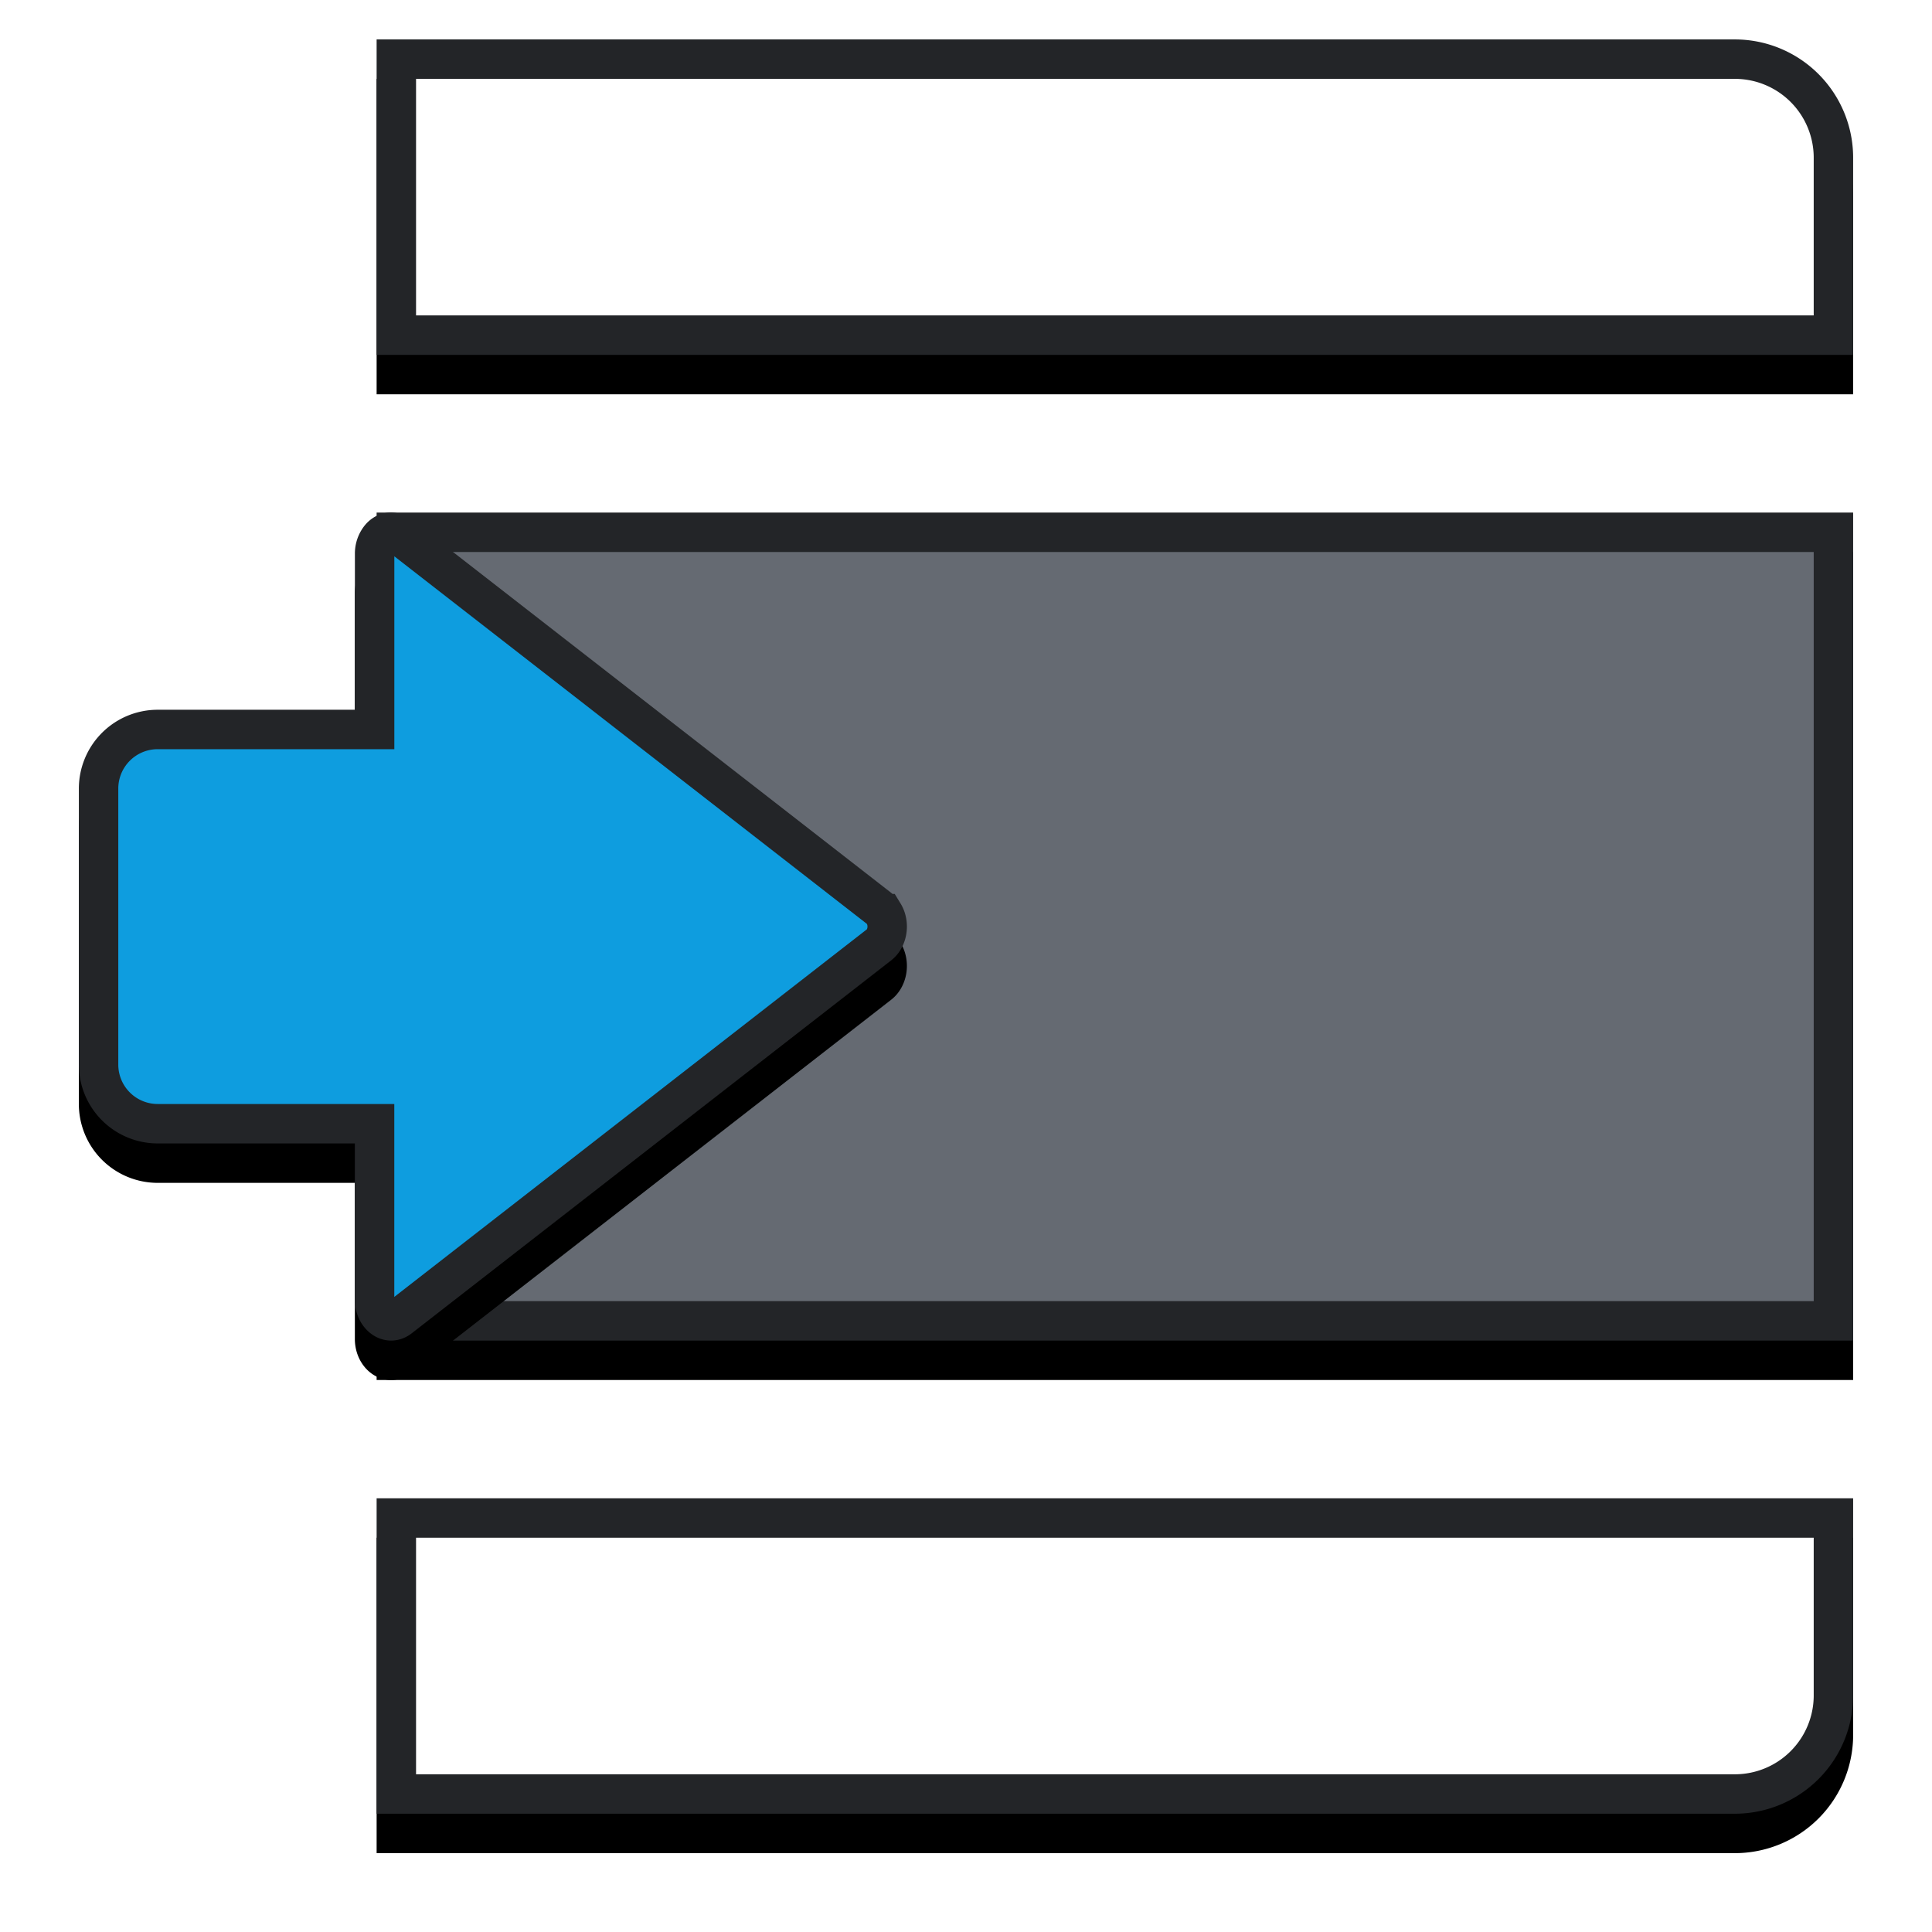 <svg xmlns="http://www.w3.org/2000/svg" xmlns:xlink="http://www.w3.org/1999/xlink" width="49" height="49"><defs><path id="A" d="M45 12v21H7.552V12z"/><filter x="-9.3%" y="-11.9%" width="118.7%" height="133.3%" id="B"><feOffset dy="1" in="SourceAlpha"/><feGaussianBlur stdDeviation="1"/><feComposite in2="SourceAlpha" operator="out"/><feColorMatrix values="0 0 0 0 0.137 0 0 0 0 0.145 0 0 0 0 0.157 0 0 0 0.6 0"/></filter><path d="M45 3v5H7.552V0H42a3 3 0 0 1 3 3z" id="C"/><filter x="-9.3%" y="-31.2%" width="118.7%" height="187.5%" id="D"><feOffset dy="1" in="SourceAlpha"/><feGaussianBlur stdDeviation="1"/><feComposite in2="SourceAlpha" operator="out"/><feColorMatrix values="0 0 0 0 0.137 0 0 0 0 0.145 0 0 0 0 0.157 0 0 0 0.6 0"/></filter><path d="M7.552 45v-8H45v5a3 3 0 0 1-3 3H7.552z" id="E"/><filter x="-9.3%" y="-31.3%" width="118.7%" height="187.5%" id="F"><feOffset dy="1" in="SourceAlpha"/><feGaussianBlur stdDeviation="1"/><feComposite in2="SourceAlpha" operator="out"/><feColorMatrix values="0 0 0 0 0.137 0 0 0 0 0.145 0 0 0 0 0.157 0 0 0 0.6 0"/></filter><path d="M7 28H2a2 2 0 0 1-2-2v-7a2 2 0 0 1 2-2h5v-3.96c0-.2.056-.416.162-.59.288-.473.86-.593 1.278-.268l12.162 9.46a.99.99 0 0 1 .237.268c.288.473.182 1.12-.237 1.446L8.44 32.817c-.153.12-.335.183-.52.183-.508 0-.92-.465-.92-1.04V28z" id="G"/><filter x="-16.7%" y="-11.9%" width="133.1%" height="133.3%" id="H"><feOffset dy="1" in="SourceAlpha"/><feGaussianBlur stdDeviation="1"/><feComposite in2="SourceAlpha" operator="out"/><feColorMatrix values="0 0 0 0 0.137 0 0 0 0 0.145 0 0 0 0 0.157 0 0 0 0.6 0"/></filter></defs><g transform="translate(2 1)"><use filter="url(#B)" xlink:href="#A" fill="#000"/><path d="M44.5 12.5H8.052v20H44.5v-20z" stroke="#232528" fill="#656A72" fill-rule="evenodd"/><use filter="url(#D)" xlink:href="#C" fill="#000"/><path d="M8.052.5v7H44.5V3A2.5 2.5 0 0 0 42 .5H8.052z" stroke="#232528" fill="#fff" fill-rule="evenodd"/><use filter="url(#F)" xlink:href="#E" fill="#000"/><path d="M8.052 44.5H42a2.5 2.5 0 0 0 2.5-2.5v-4.5H8.052v7z" stroke="#232528" fill="#fff" fill-rule="evenodd"/><use filter="url(#H)" xlink:href="#G" fill="#000"/><path d="M2 27.5h5.5v4.46c0 .31.202.54.42.54.073 0 .147-.026.214-.078l12.162-9.46c.214-.167.274-.532.116-.79a.49.49 0 0 0-.116-.133l-12.162-9.46c-.178-.138-.408-.1-.544.133a.64.64 0 0 0-.089.329v4.46H2A1.5 1.5 0 0 0 .5 19v7A1.5 1.5 0 0 0 2 27.5z" stroke="#232528" fill="#0E9DDF" fill-rule="evenodd"/></g></svg>